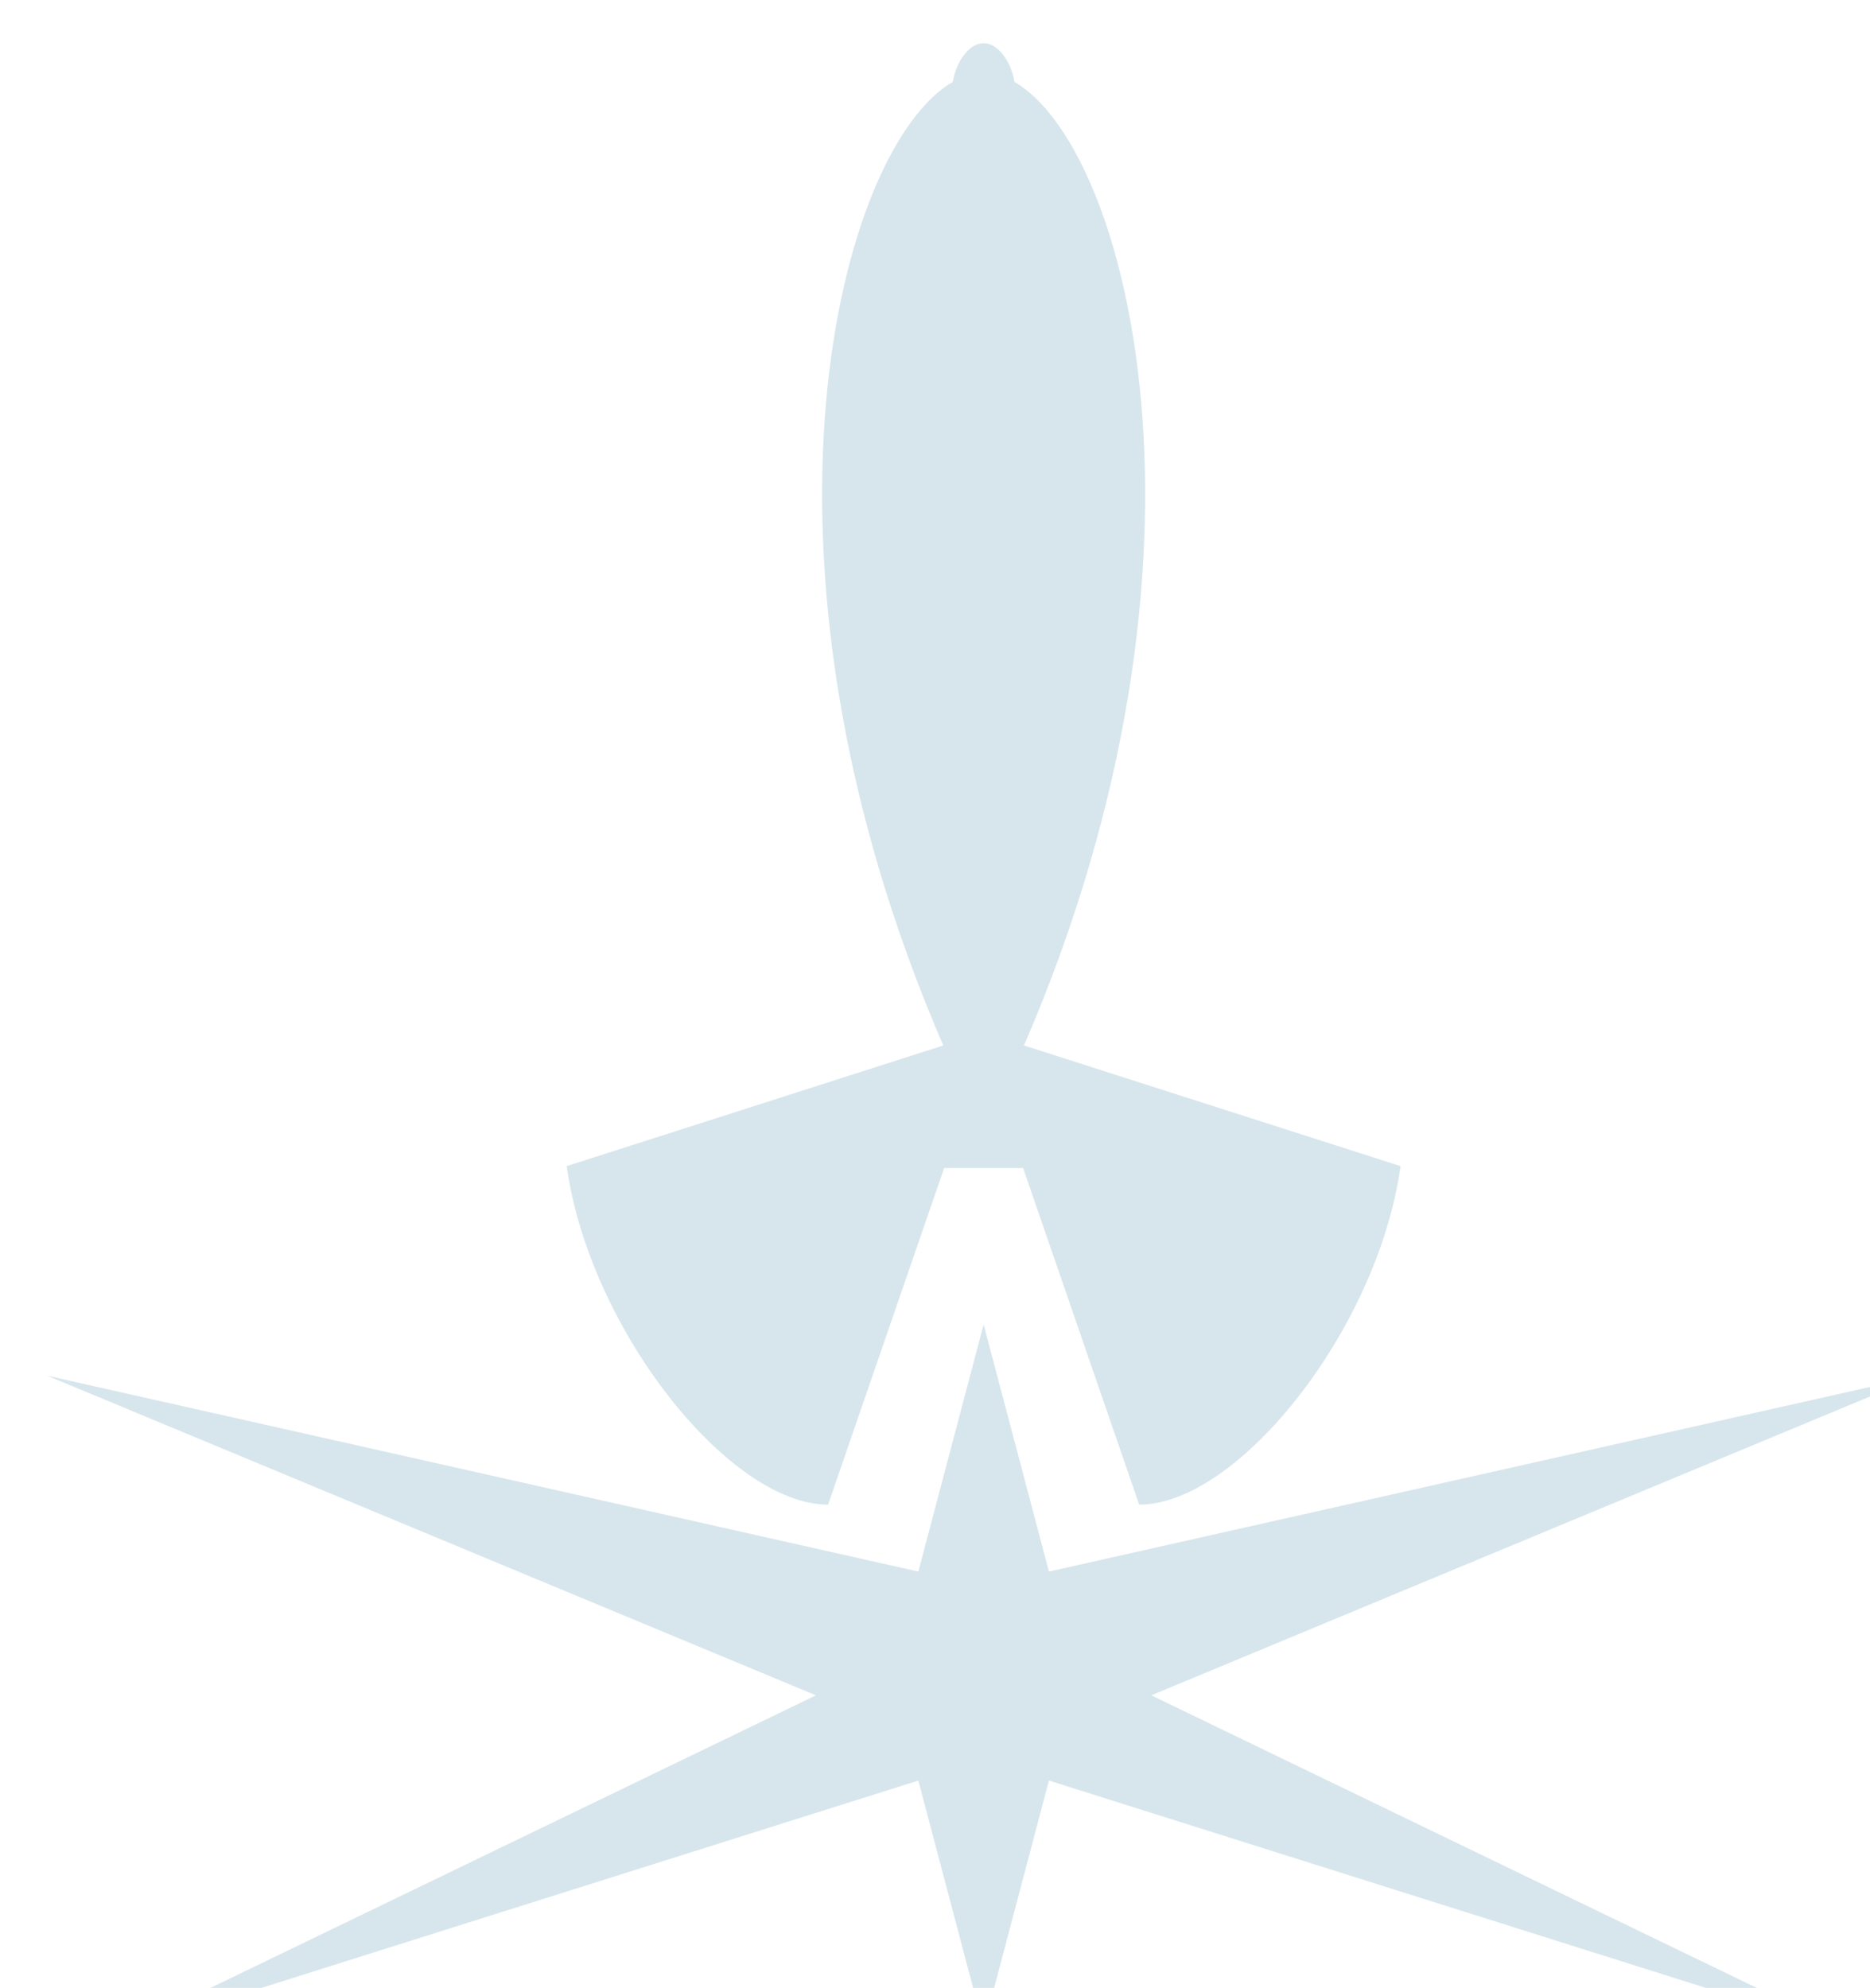 <?xml version="1.0" encoding="UTF-8" standalone="no"?>
<!-- Created with Inkscape (http://www.inkscape.org/) -->

<svg
   xmlns:dc="http://purl.org/dc/elements/1.1/"
   xmlns:cc="http://creativecommons.org/ns#"
   xmlns:rdf="http://www.w3.org/1999/02/22-rdf-syntax-ns#"
   xmlns:svg="http://www.w3.org/2000/svg"
   xmlns="http://www.w3.org/2000/svg"
   xmlns:sodipodi="http://sodipodi.sourceforge.net/DTD/sodipodi-0.dtd"
   xmlns:inkscape="http://www.inkscape.org/namespaces/inkscape"
   width="51.451mm"
   height="54.7mm"
   viewBox="0 0 51.451 54.7"
   version="1.1"
   id="svg1442"
   inkscape:version="0.92.4 (f8dce91, 2019-08-02)"
   sodipodi:docname="advanced_spaceflight.svg">
  <defs
     id="defs1436" />
  <sodipodi:namedview
     id="base"
     pagecolor="#ffffff"
     bordercolor="#666666"
     borderopacity="1.0"
     inkscape:pageopacity="0.0"
     inkscape:pageshadow="2"
     inkscape:zoom="0.35"
     inkscape:cx="37.230438"
     inkscape:cy="166.22716"
     inkscape:document-units="mm"
     inkscape:current-layer="layer1"
     showgrid="false"
     inkscape:window-width="696"
     inkscape:window-height="441"
     inkscape:window-x="1080"
     inkscape:window-y="709"
     inkscape:window-maximized="0" />
  <g
     inkscape:label="Layer 1"
     inkscape:groupmode="layer"
     id="layer1"
     transform="translate(-95.983,-138.114)">
    <g
       transform="matrix(0.265,0,0,0.265,-728.266,-616.487)"
       id="g4872"
       style="fill:#d7e6ed;fill-opacity:1">
      <path
         inkscape:connector-curvature="0"
         d="m 3196.35,3003.787 12.05,-34.95 h 8.2 l 12.05,34.95 c 10.26,0 24.77,-18.19 27.14,-35.15 l -39.1,-12.53 c 22.08,-51.1 10.73,-93.33 -0.99,-100.05 -0.32,-2 -1.63,-4.02 -3.2,-4.02 -1.57,0 -2.88,2.02 -3.2,4.02 -11.72,6.72 -23.07,48.95 -0.99,100.05 l -39.1,12.53 c 2.37,16.96 16.88,35.15 27.14,35.15 z"
         id="path4868"
         style="fill:#d7e6ed;fill-opacity:1" />
      <path
         style="fill:#d7e6ed;fill-opacity:1"
         d="m 3115.27,2990.397 79.82,33.19 -72.82,35.19 83.45,-26.34 6.78,25.66 6.78,-25.66 83.45,26.34 -72.82,-35.19 79.82,-33.19 -90.45,20.34 -6.78,-25.66 -6.78,25.66 z"
         id="polygon4870"
         inkscape:connector-curvature="0" />
    </g>
  </g>
</svg>
